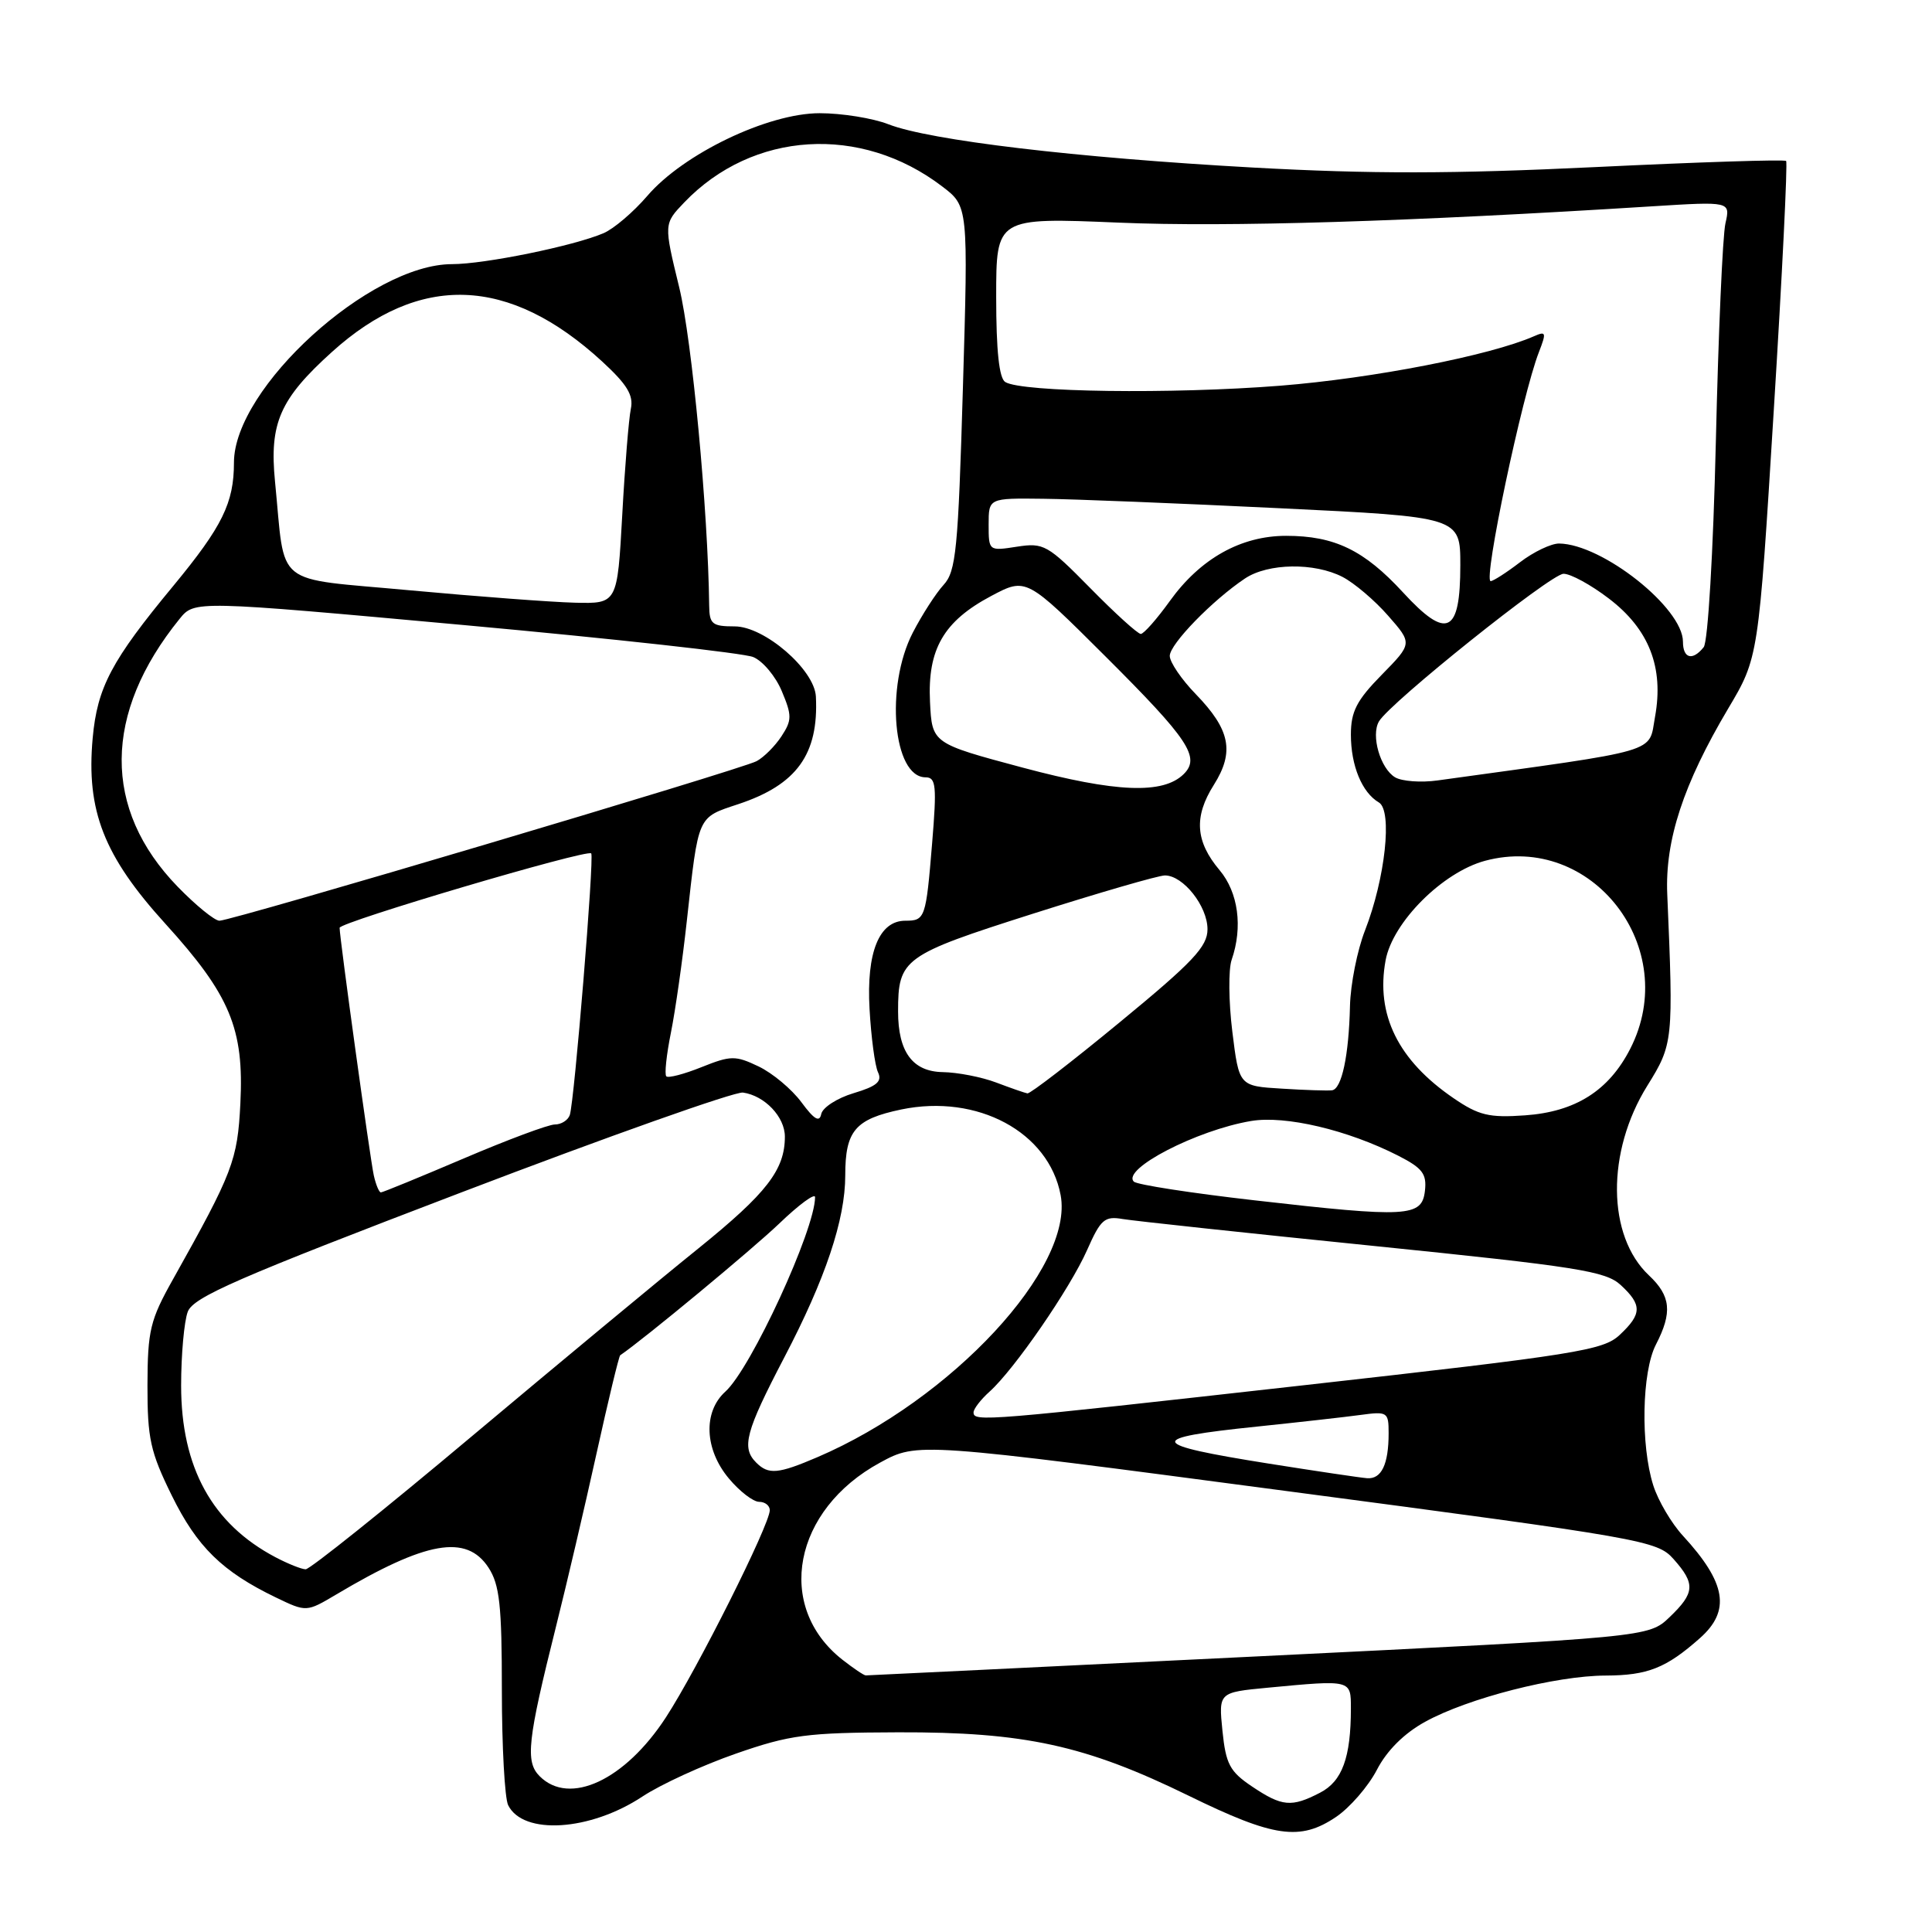 <?xml version="1.0" encoding="UTF-8" standalone="no"?>
<!DOCTYPE svg PUBLIC "-//W3C//DTD SVG 1.1//EN" "http://www.w3.org/Graphics/SVG/1.1/DTD/svg11.dtd" >
<svg xmlns="http://www.w3.org/2000/svg" xmlns:xlink="http://www.w3.org/1999/xlink" version="1.1" viewBox="0 0 256 256">
 <g >
 <path fill="currentColor"
d=" M 177.04 240.75 C 178.87 239.51 181.30 236.71 182.44 234.52 C 183.76 231.96 186.05 229.68 188.83 228.15 C 194.50 225.02 206.14 222.04 212.76 222.02 C 218.32 222.00 220.78 221.03 225.25 217.06 C 229.35 213.43 228.74 209.74 223.00 203.50 C 221.48 201.85 219.71 198.85 219.07 196.83 C 217.37 191.50 217.55 181.77 219.42 178.16 C 221.62 173.90 221.40 171.72 218.49 168.99 C 212.93 163.76 212.83 152.62 218.28 143.86 C 221.71 138.35 221.75 137.91 220.92 118.50 C 220.61 111.34 223.06 103.89 228.98 93.91 C 233.01 87.14 233.01 87.14 235.03 54.44 C 236.15 36.45 236.88 21.55 236.67 21.33 C 236.45 21.11 225.07 21.48 211.38 22.14 C 192.45 23.05 181.60 23.06 166.00 22.20 C 142.54 20.90 123.21 18.60 117.73 16.47 C 115.66 15.66 111.55 15.00 108.61 15.00 C 101.75 15.00 90.54 20.38 85.76 25.97 C 83.93 28.10 81.33 30.32 79.97 30.90 C 76.02 32.59 64.23 35.00 59.90 35.00 C 49.03 35.00 31.00 51.40 31.00 61.29 C 31.00 66.64 29.46 69.76 22.99 77.60 C 14.77 87.52 12.89 91.07 12.28 97.81 C 11.41 107.43 13.76 113.43 21.92 122.41 C 30.49 131.85 32.35 136.31 31.85 146.21 C 31.47 153.77 30.87 155.33 22.93 169.50 C 19.89 174.91 19.56 176.29 19.54 183.55 C 19.53 190.62 19.92 192.39 22.77 198.18 C 26.11 204.97 29.46 208.25 36.55 211.67 C 40.60 213.62 40.60 213.62 44.55 211.28 C 56.47 204.19 61.81 203.25 64.73 207.72 C 66.20 209.98 66.50 212.70 66.50 223.97 C 66.50 231.41 66.88 238.26 67.33 239.19 C 69.31 243.20 78.19 242.63 85.11 238.06 C 87.52 236.46 93.10 233.90 97.50 232.37 C 104.68 229.87 106.89 229.58 119.00 229.54 C 135.76 229.49 143.82 231.25 157.50 237.94 C 168.80 243.47 172.27 243.97 177.04 240.75 Z  M 165.90 236.72 C 162.95 234.74 162.43 233.75 161.98 229.34 C 161.47 224.25 161.47 224.25 167.98 223.63 C 179.09 222.58 179.00 222.56 179.00 226.38 C 179.00 232.88 177.85 236.03 174.92 237.54 C 171.12 239.51 169.88 239.39 165.90 236.72 Z  M 71.51 235.36 C 69.58 233.44 69.89 230.63 73.68 215.50 C 75.06 210.00 77.47 199.72 79.03 192.65 C 80.59 185.58 82.01 179.70 82.18 179.58 C 85.30 177.46 99.70 165.53 103.25 162.13 C 105.86 159.62 108.00 158.05 108.00 158.63 C 108.00 162.92 99.51 181.34 96.11 184.40 C 93.14 187.09 93.35 192.07 96.59 195.92 C 98.01 197.62 99.81 199.00 100.59 199.00 C 101.37 199.00 102.00 199.50 102.00 200.11 C 102.00 202.02 92.39 221.18 88.23 227.57 C 82.81 235.89 75.46 239.32 71.51 235.36 Z  M 111.61 219.91 C 102.65 212.86 105.11 200.05 116.62 193.80 C 121.59 191.10 121.59 191.10 170.54 197.58 C 217.83 203.83 219.58 204.14 221.75 206.58 C 224.67 209.86 224.59 211.06 221.23 214.28 C 218.45 216.94 218.45 216.94 166.82 219.47 C 138.42 220.86 114.97 222.00 114.72 222.00 C 114.47 222.00 113.08 221.06 111.61 219.91 Z  M 36.50 206.34 C 28.11 201.92 24.00 194.43 24.00 183.60 C 24.00 179.49 24.40 175.09 24.88 173.81 C 25.62 171.87 31.50 169.31 61.13 158.00 C 80.58 150.57 97.38 144.62 98.45 144.77 C 101.32 145.18 104.00 147.99 104.00 150.61 C 104.00 155.00 101.60 158.10 92.58 165.39 C 87.58 169.41 74.05 180.64 62.50 190.33 C 50.95 200.03 41.05 207.95 40.50 207.94 C 39.95 207.93 38.15 207.21 36.50 206.34 Z  M 168.15 193.94 C 151.98 191.37 151.72 190.56 166.56 189.03 C 172.03 188.46 178.19 187.77 180.25 187.49 C 183.85 187.00 184.00 187.10 184.00 189.91 C 184.00 194.04 183.05 196.02 181.14 195.87 C 180.24 195.80 174.39 194.93 168.15 193.94 Z  M 100.20 193.80 C 98.22 191.82 98.78 189.72 103.91 179.89 C 109.37 169.46 112.00 161.61 112.00 155.75 C 112.00 149.83 113.31 148.29 119.43 147.01 C 129.51 144.92 138.97 150.00 140.54 158.36 C 142.34 167.96 126.11 185.45 108.32 193.08 C 103.09 195.32 101.83 195.43 100.20 193.80 Z  M 129.00 187.15 C 129.00 186.69 129.95 185.45 131.12 184.40 C 134.41 181.45 141.79 170.73 144.04 165.65 C 145.85 161.56 146.36 161.11 148.78 161.53 C 150.28 161.78 165.22 163.39 182.00 165.09 C 208.99 167.84 212.76 168.43 214.75 170.27 C 217.60 172.90 217.58 174.11 214.62 176.88 C 212.45 178.93 208.96 179.49 172.87 183.54 C 130.35 188.31 129.00 188.42 129.00 187.15 Z  M 166.24 159.05 C 157.84 158.09 150.64 156.98 150.24 156.57 C 148.59 154.92 158.58 149.75 165.76 148.54 C 170.31 147.77 178.57 149.72 185.28 153.14 C 188.49 154.78 189.07 155.55 188.81 157.80 C 188.41 161.26 186.54 161.37 166.24 159.05 Z  M 49.53 155.75 C 49.05 153.60 45.00 124.28 45.00 122.94 C 45.00 122.19 77.84 112.47 78.34 113.08 C 78.76 113.59 76.10 146.00 75.50 147.75 C 75.26 148.44 74.37 149.00 73.52 149.00 C 72.67 149.00 67.24 151.03 61.45 153.50 C 55.65 155.97 50.71 158.00 50.47 158.00 C 50.23 158.00 49.81 156.99 49.53 155.75 Z  M 106.19 146.05 C 104.91 144.32 102.36 142.19 100.52 141.31 C 97.44 139.84 96.84 139.85 92.96 141.40 C 90.65 142.33 88.54 142.88 88.29 142.62 C 88.03 142.37 88.31 139.76 88.90 136.83 C 89.49 133.90 90.44 127.22 91.01 122.00 C 92.57 107.90 92.36 108.37 97.84 106.55 C 105.58 103.98 108.49 99.94 108.11 92.30 C 107.93 88.73 101.30 83.00 97.35 83.00 C 94.37 83.00 94.00 82.70 93.97 80.25 C 93.82 67.65 91.70 45.07 90.00 38.08 C 87.95 29.66 87.95 29.66 90.67 26.82 C 99.73 17.36 114.06 16.47 124.84 24.70 C 128.30 27.33 128.30 27.33 127.59 51.41 C 126.96 72.86 126.68 75.71 125.03 77.50 C 124.02 78.60 122.18 81.45 120.95 83.83 C 117.26 90.98 118.33 103.00 122.65 103.00 C 124.03 103.00 124.14 104.13 123.51 111.75 C 122.69 121.69 122.59 122.00 119.96 122.00 C 116.49 122.00 114.79 126.19 115.22 133.70 C 115.43 137.44 115.93 141.21 116.34 142.08 C 116.92 143.30 116.19 143.93 113.11 144.85 C 110.93 145.50 109.00 146.75 108.82 147.61 C 108.59 148.76 107.88 148.34 106.19 146.05 Z  M 192.61 145.52 C 185.26 140.50 182.27 134.45 183.60 127.24 C 184.53 122.20 191.14 115.58 196.77 114.06 C 210.94 110.25 222.83 125.62 216.02 138.96 C 213.18 144.52 208.76 147.32 202.07 147.79 C 197.31 148.13 195.93 147.79 192.61 145.52 Z  M 132.00 143.44 C 130.07 142.71 126.88 142.09 124.91 142.06 C 120.92 141.99 119.00 139.38 119.00 134.02 C 119.00 127.03 119.67 126.55 136.84 121.08 C 145.62 118.29 153.50 116.00 154.36 116.00 C 156.78 116.00 160.00 120.07 160.00 123.13 C 160.00 125.43 158.08 127.47 148.39 135.44 C 142.01 140.70 136.49 144.95 136.14 144.88 C 135.79 144.82 133.93 144.17 132.00 143.44 Z  M 169.84 144.25 C 164.18 143.91 164.18 143.91 163.29 136.70 C 162.80 132.74 162.76 128.46 163.20 127.18 C 164.70 122.84 164.08 118.25 161.60 115.30 C 158.39 111.49 158.17 108.22 160.84 104.00 C 163.60 99.62 163.02 96.69 158.43 91.96 C 156.54 90.01 155.00 87.74 155.00 86.91 C 155.00 85.35 160.66 79.53 164.97 76.65 C 168.03 74.61 174.17 74.52 177.90 76.45 C 179.44 77.25 182.16 79.55 183.93 81.58 C 187.16 85.26 187.16 85.26 183.08 89.42 C 179.76 92.80 179.00 94.28 179.00 97.35 C 179.00 101.45 180.47 105.02 182.71 106.33 C 184.53 107.41 183.55 116.42 180.87 123.29 C 179.84 125.92 178.95 130.42 178.88 133.29 C 178.73 139.87 177.79 144.30 176.50 144.47 C 175.95 144.54 172.95 144.45 169.84 144.25 Z  M 23.54 117.49 C 13.56 107.21 13.65 94.53 23.80 82.00 C 25.77 79.57 25.77 79.57 61.63 82.84 C 81.36 84.64 98.54 86.54 99.80 87.06 C 101.07 87.58 102.78 89.62 103.60 91.60 C 104.95 94.81 104.94 95.44 103.55 97.56 C 102.70 98.86 101.21 100.35 100.25 100.86 C 98.16 101.97 30.73 122.00 29.08 122.00 C 28.44 122.00 25.95 119.97 23.54 117.49 Z  M 135.50 101.71 C 123.50 98.50 123.50 98.50 123.23 93.00 C 122.89 86.03 125.03 82.32 131.34 78.97 C 135.98 76.51 135.98 76.51 146.50 87.00 C 157.50 97.97 159.09 100.35 156.85 102.57 C 154.12 105.27 147.89 105.02 135.50 101.71 Z  M 184.86 103.00 C 182.90 101.83 181.63 97.45 182.72 95.59 C 184.17 93.11 205.49 76.05 207.17 76.03 C 208.09 76.01 210.79 77.48 213.17 79.30 C 218.51 83.36 220.49 88.44 219.30 94.98 C 218.41 99.87 220.44 99.27 190.50 103.41 C 188.30 103.72 185.76 103.53 184.86 103.00 Z  M 223.00 85.03 C 223.00 80.56 212.32 72.09 206.59 72.02 C 205.55 72.01 203.21 73.12 201.41 74.50 C 199.61 75.88 197.86 77.00 197.52 77.00 C 196.50 77.00 201.70 52.31 203.92 46.64 C 204.92 44.06 204.86 43.85 203.27 44.55 C 197.45 47.11 181.94 50.13 169.62 51.11 C 155.28 52.24 135.39 51.98 133.20 50.62 C 132.39 50.12 132.00 46.47 132.00 39.35 C 132.00 28.82 132.00 28.82 148.25 29.50 C 162.64 30.11 186.64 29.37 218.90 27.34 C 229.29 26.69 229.29 26.69 228.63 29.59 C 228.26 31.19 227.69 44.20 227.36 58.50 C 227.01 73.25 226.31 85.04 225.75 85.75 C 224.28 87.60 223.00 87.27 223.00 85.03 Z  M 144.47 77.93 C 138.82 72.19 138.30 71.89 134.75 72.44 C 131.02 73.02 131.00 73.01 131.00 69.51 C 131.00 66.00 131.00 66.00 138.25 66.09 C 142.24 66.13 156.30 66.70 169.50 67.34 C 193.50 68.50 193.50 68.50 193.50 74.89 C 193.50 83.99 191.73 84.83 185.91 78.50 C 180.76 72.90 176.84 71.00 170.42 71.00 C 164.42 71.00 159.04 74.02 155.00 79.65 C 153.28 82.04 151.55 84.00 151.16 84.00 C 150.76 84.00 147.75 81.27 144.47 77.93 Z  M 54.33 78.22 C 35.95 76.51 37.86 78.05 36.44 63.80 C 35.68 56.07 37.08 52.87 43.98 46.64 C 55.60 36.14 67.44 36.55 79.79 47.90 C 83.09 50.94 83.97 52.37 83.59 54.17 C 83.32 55.45 82.80 61.79 82.45 68.25 C 81.80 80.00 81.80 80.00 76.15 79.86 C 73.04 79.78 63.23 79.04 54.33 78.22 Z "/>
</g>
</svg>